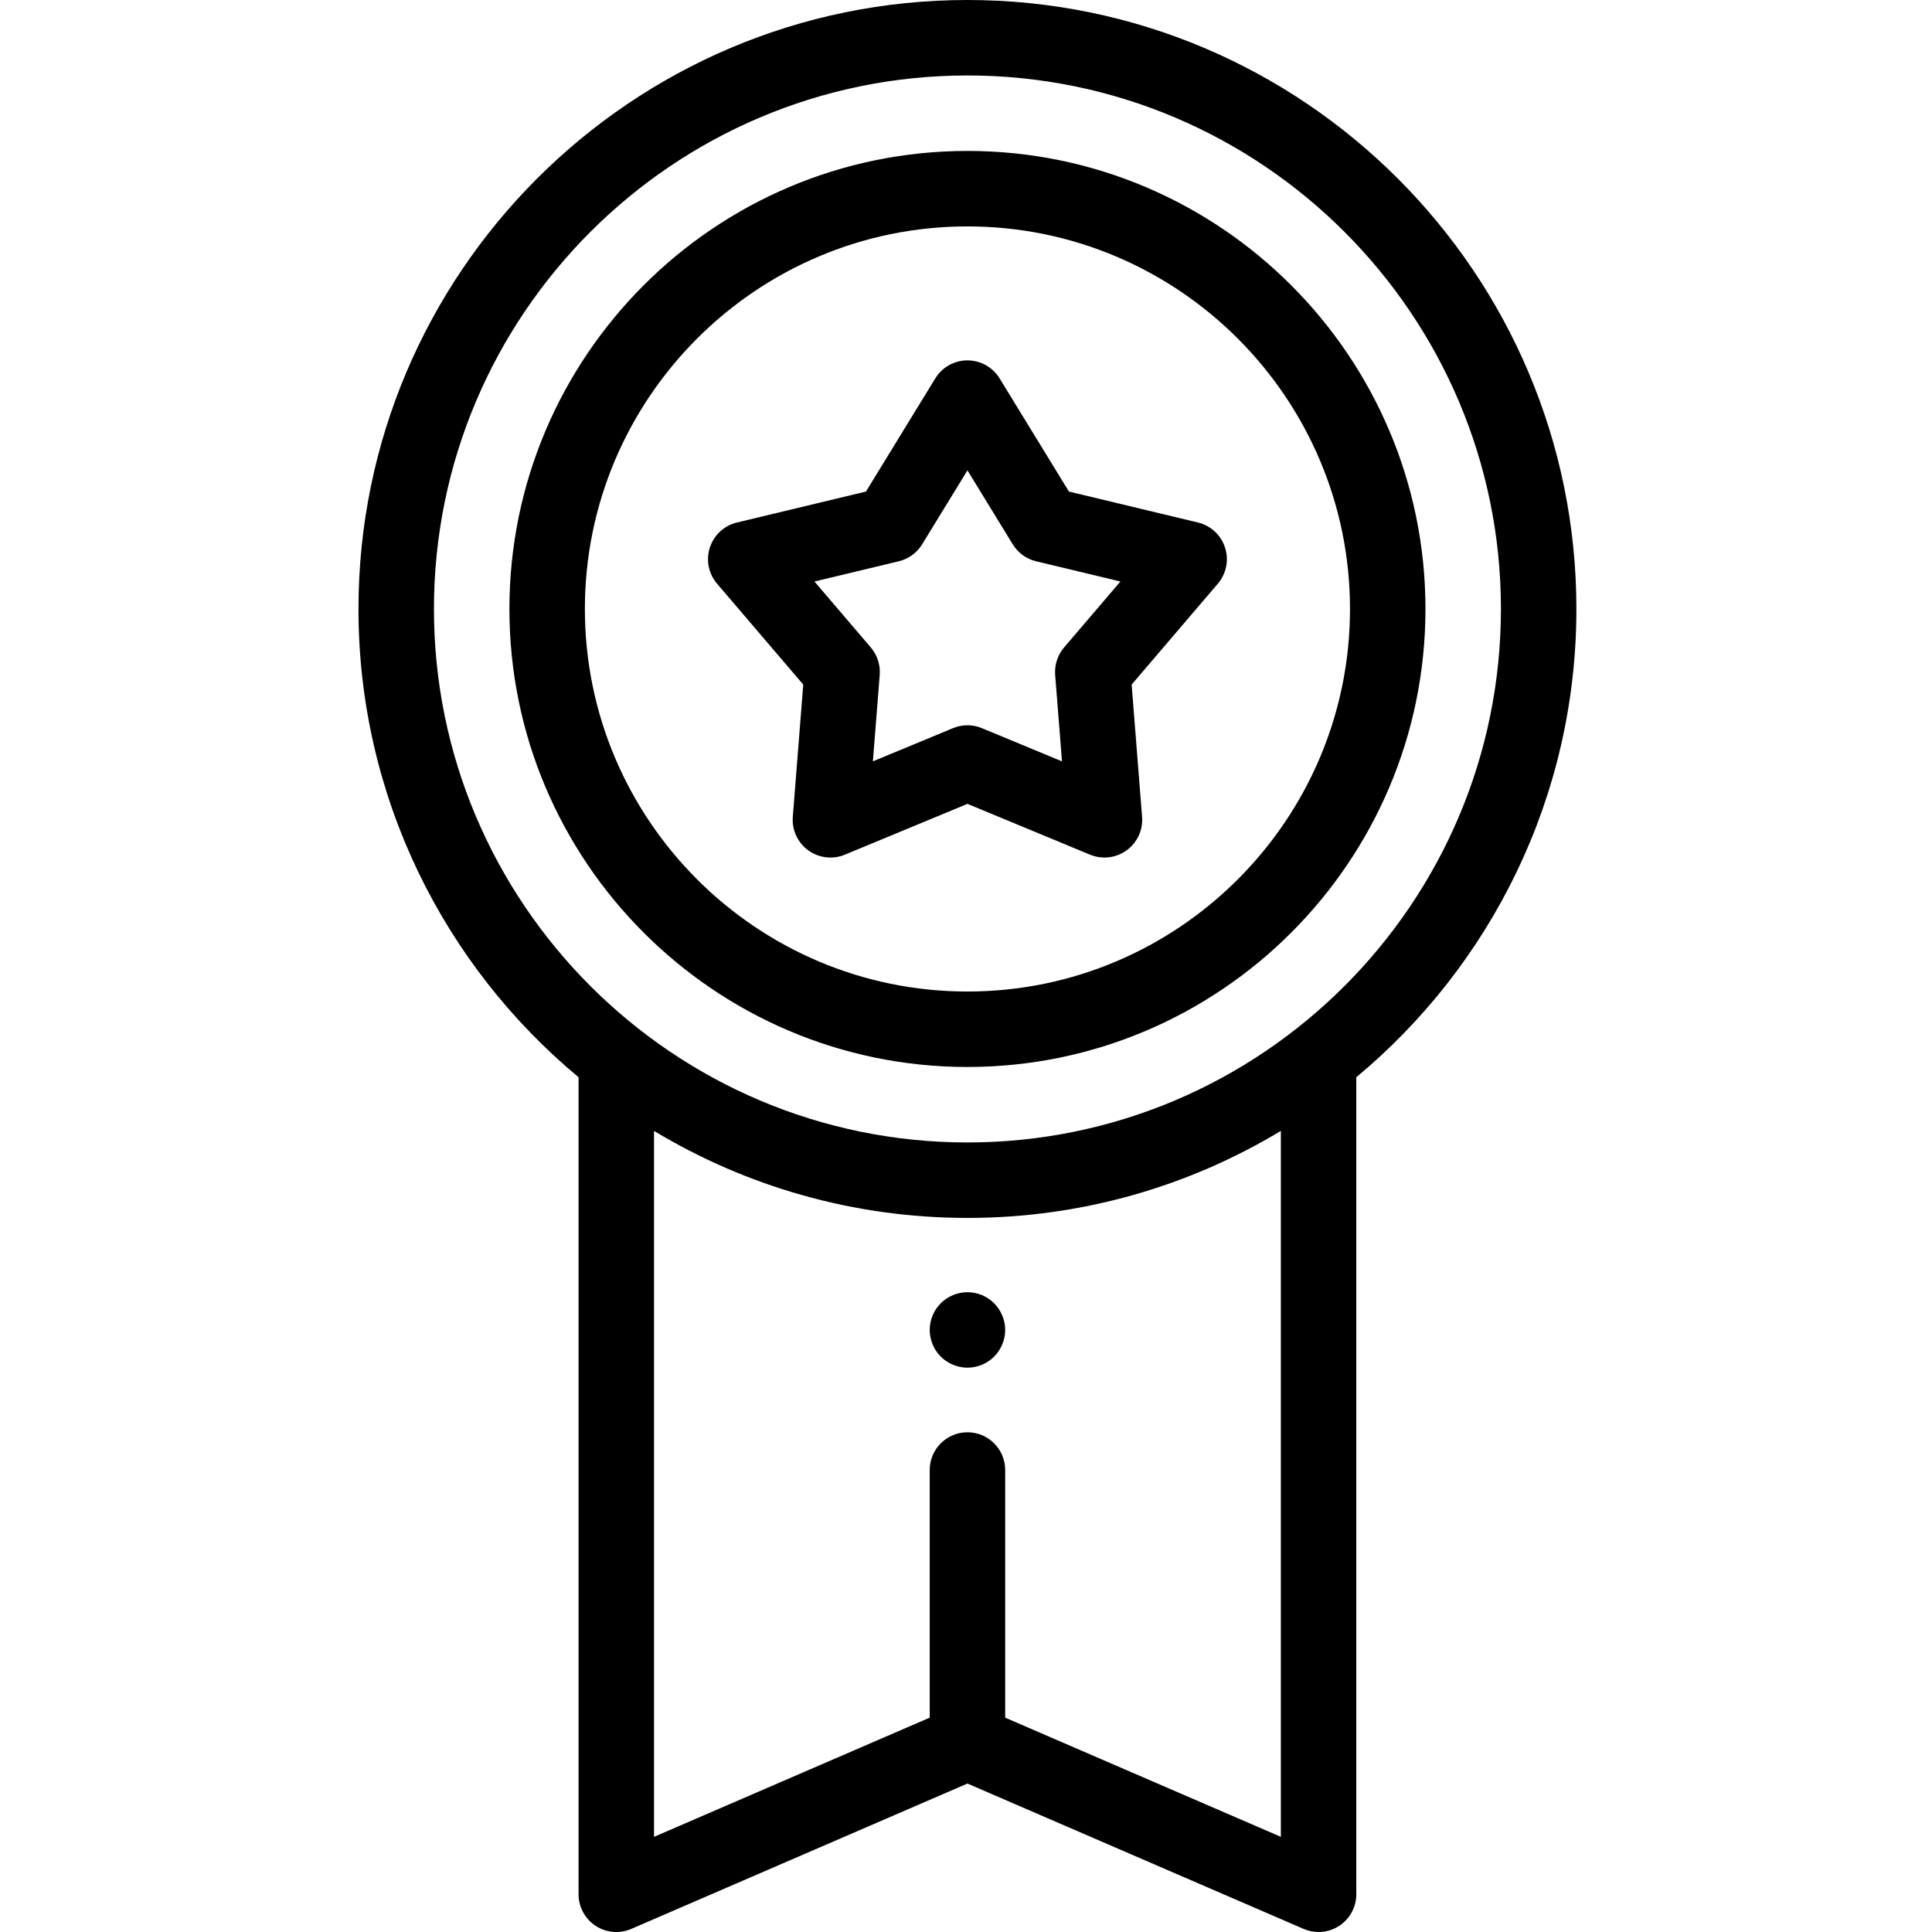 <svg height="512pt" viewBox="-95 0 512 512" width="512pt" xmlns="http://www.w3.org/2000/svg"><path d="m161.383 282.762c-66.934 0-121.383-54.453-121.383-121.379 0-66.934 54.449-121.383 121.383-121.383 66.93 0 121.379 54.449 121.379 121.383 0 66.93-54.449 121.379-121.379 121.379zm0-222.762c-55.902 0-101.383 45.48-101.383 101.383 0 55.898 45.48 101.379 101.383 101.379 55.898 0 101.379-45.48 101.379-101.379 0-55.902-45.48-101.383-101.379-101.383zm0 0"/><path d="m197.691 227.258c-1.293 0-2.594-.25-3.828-.762l-32.48-13.465-32.484 13.465c-3.211 1.332-6.891.895-9.707-1.148-2.812-2.047-4.363-5.41-4.09-8.879l2.766-35.051-22.84-26.73c-2.262-2.648-2.98-6.277-1.906-9.586 1.074-3.312 3.793-5.824 7.176-6.633l34.191-8.203 18.367-29.984c1.816-2.969 5.047-4.777 8.527-4.777 3.477 0 6.707 1.809 8.523 4.777l18.367 29.984 34.191 8.203c3.383.809 6.102 3.32 7.176 6.633 1.078 3.309.355 6.938-1.906 9.586l-22.84 26.73 2.766 35.051c.273 3.469-1.273 6.832-4.09 8.879-1.734 1.262-3.801 1.91-5.879 1.91zm-36.309-35.051c1.301 0 2.602.254 3.828.762l21.227 8.801-1.809-22.91c-.207-2.645.645-5.266 2.367-7.281l14.926-17.473-22.344-5.359c-2.582-.617-4.809-2.238-6.195-4.5l-12-19.598-12.004 19.598c-1.387 2.262-3.613 3.883-6.195 4.5l-22.344 5.359 14.926 17.473c1.723 2.016 2.574 4.637 2.367 7.281l-1.809 22.91 21.23-8.801c1.223-.508 2.523-.762 3.828-.762zm0 0"/><path d="m161.383 362.449c-.652 0-1.312-.07-1.953-.199-.641-.129-1.27-.32-1.867-.57-.613-.25-1.191-.559-1.73-.918-.551-.363-1.062-.781-1.52-1.242-.461-.461-.883-.969-1.242-1.52-.371-.539-.668-1.129-.918-1.73-.25-.598-.453-1.23-.57-1.871-.133-.637-.199-1.297-.199-1.949 0-.66.066-1.309.199-1.961.117-.637.32-1.27.57-1.867.25-.602.547-1.18.918-1.73.359-.539.781-1.062 1.242-1.52.457-.461.969-.871 1.52-1.242.539-.359 1.117-.668 1.73-.918.598-.25 1.227-.441 1.867-.57 1.293-.262 2.609-.262 3.902 0 .641.129 1.27.32 1.879.57.602.25 1.18.559 1.719.918.551.371 1.062.781 1.52 1.242.461.457.883.98 1.242 1.52.359.551.668 1.129.918 1.73.25.598.453 1.23.582 1.867.129.652.191 1.301.191 1.961 0 .652-.062 1.312-.191 1.949-.129.641-.332 1.273-.582 1.871-.25.602-.559 1.191-.918 1.73s-.781 1.059-1.242 1.52c-.457.461-.969.879-1.52 1.242-.539.359-1.117.668-1.719.918-.609.25-1.238.441-1.879.57s-1.301.199-1.949.199zm0 0"/><path d="m322.762 161.383c0-88.988-72.395-161.383-161.379-161.383-88.988 0-161.383 72.395-161.383 161.383 0 49.836 22.711 94.469 58.324 124.098v216.52c0 3.367 1.691 6.508 4.508 8.355 2.812 1.848 6.367 2.16 9.461.824l89.09-38.52 89.086 38.52c1.273.551 2.625.82 3.969.82 1.926 0 3.836-.555 5.492-1.645 2.816-1.848 4.508-4.988 4.508-8.355v-216.52c35.613-29.629 58.324-74.262 58.324-124.098zm-302.762 0c0-77.961 63.422-141.383 141.383-141.383 77.957 0 141.379 63.422 141.379 141.383 0 77.957-63.422 141.379-141.379 141.379-77.961 0-141.383-63.422-141.383-141.379zm224.438 325.398-73.055-31.586v-65.629c0-5.523-4.48-10-10-10-5.523 0-10 4.477-10 10v65.629l-73.059 31.586v-187.078c24.277 14.633 52.703 23.059 83.059 23.059 30.352 0 58.777-8.426 83.055-23.059zm0 0"/></svg>